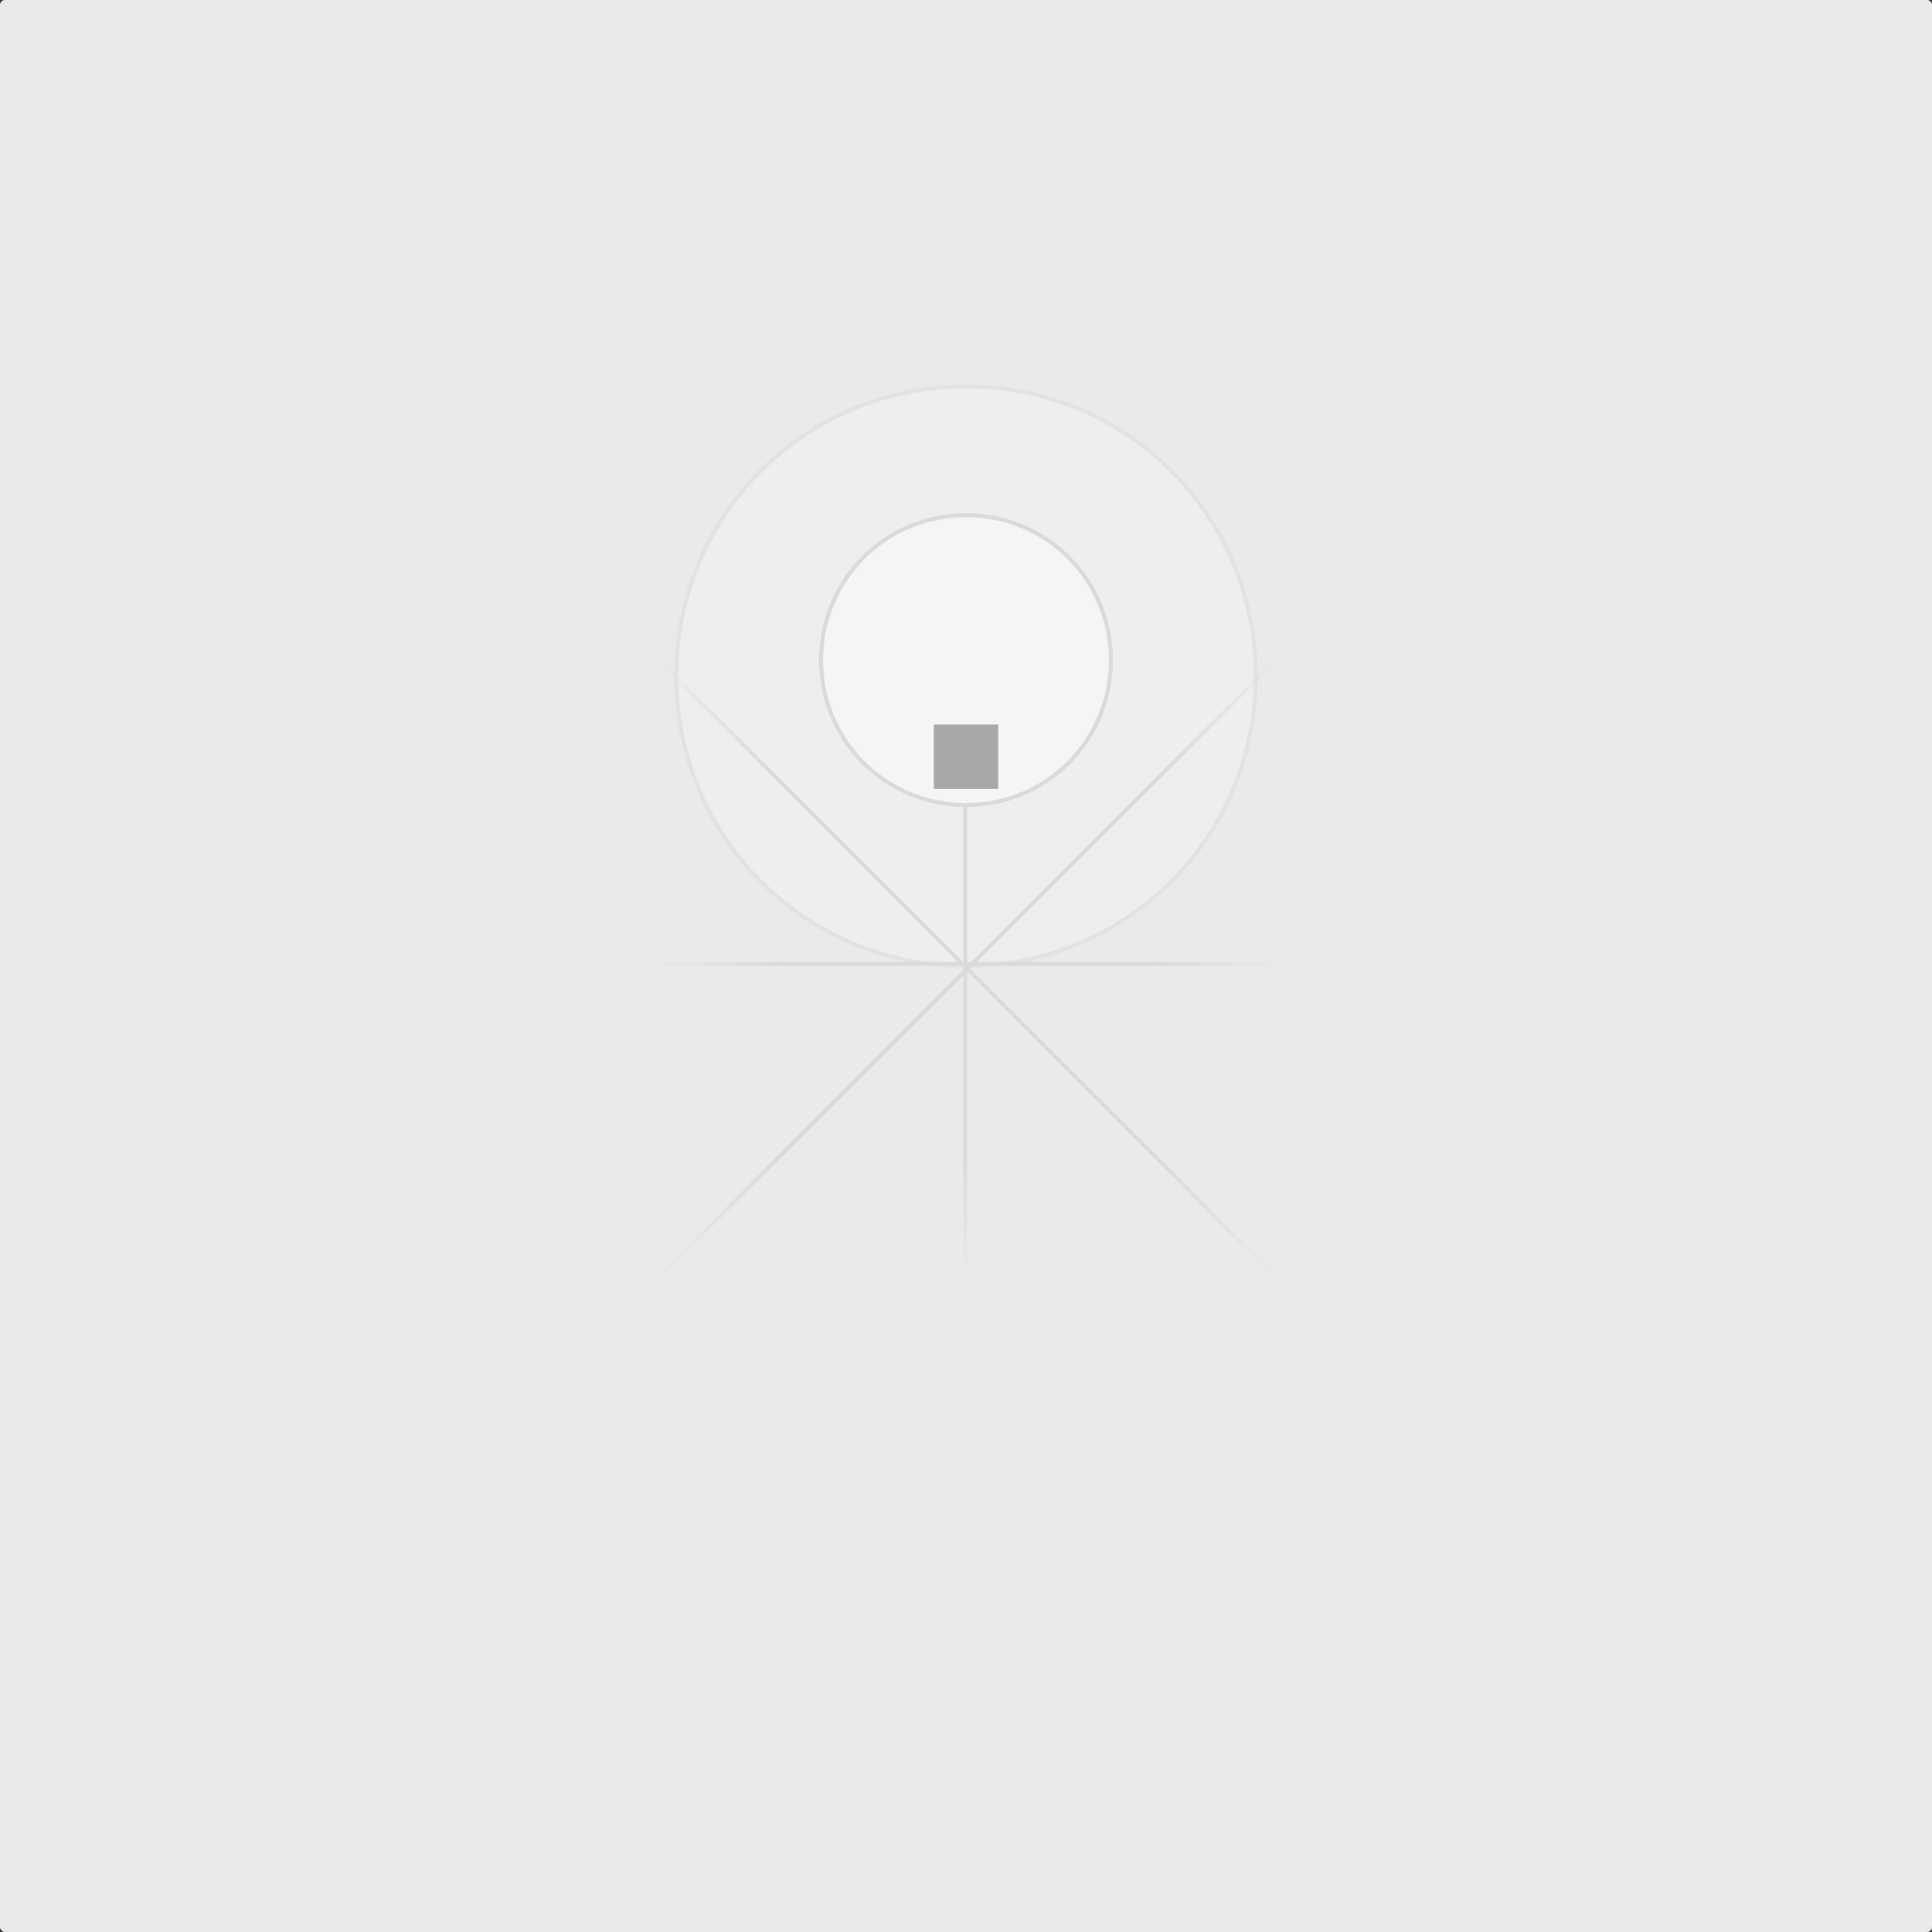 <svg xmlns="http://www.w3.org/2000/svg" width="1200" height="1200" fill="none">
    <rect width="100%" height="100%" fill="#333333" stroke="none"/>
    <rect width="1200" height="1200" fill="#EAEAEA" rx="3"/>
    <g opacity=".5">
      <g opacity=".5">
        <path fill="#FAFAFA" d="M600 600c-100 0-180-80-180-180s80-180 180-180 180 80 180 180-80 180-180 180Z"/>
        <path stroke="#C9C9C9" stroke-width="2.418" d="M600 600c-100 0-180-80-180-180s80-180 180-180 180 80 180 180-80 180-180 180Z"/>
      </g>
      <path stroke="url(#a)" stroke-width="2.418" d="M0-1.209h553.581" transform="scale(1 -1) rotate(45 1163.11 91.165)"/>
      <path stroke="url(#b)" stroke-width="2.418" d="M404.846 598.671h391.726"/>
      <path stroke="url(#c)" stroke-width="2.418" d="M599.5 795.742V404.017"/>
      <path stroke="url(#d)" stroke-width="2.418" d="m795.717 796.597-391.441-391.44"/>
      <path fill="#fff" d="M600 500c-50 0-90-40-90-90s40-90 90-90 90 40 90 90-40 90-90 90Z"/>
      <g clip-path="url(#e)">
        <path fill="#666" fill-rule="evenodd" d="M580 450h40v40h-40z" clip-rule="evenodd"/>
      </g>
      <path stroke="#C9C9C9" stroke-width="2.418" d="M600 500c-50 0-90-40-90-90s40-90 90-90 90 40 90 90-40 90-90 90Z"/>
    </g>
    <defs>
      <linearGradient id="a" x1="554.061" x2="-.48" y1=".083" y2=".087" gradientUnits="userSpaceOnUse">
        <stop stop-color="#C9C9C9" stop-opacity="0"/>
        <stop offset=".208" stop-color="#C9C9C9"/>
        <stop offset=".792" stop-color="#C9C9C9"/>
        <stop offset="1" stop-color="#C9C9C9" stop-opacity="0"/>
      </linearGradient>
      <linearGradient id="b" x1="796.912" x2="404.507" y1="599.963" y2="599.965" gradientUnits="userSpaceOnUse">
        <stop stop-color="#C9C9C9" stop-opacity="0"/>
        <stop offset=".208" stop-color="#C9C9C9"/>
        <stop offset=".792" stop-color="#C9C9C9"/>
        <stop offset="1" stop-color="#C9C9C9" stop-opacity="0"/>
      </linearGradient>
      <linearGradient id="c" x1="600.792" x2="600.794" y1="403.677" y2="796.082" gradientUnits="userSpaceOnUse">
        <stop stop-color="#C9C9C9" stop-opacity="0"/>
        <stop offset=".208" stop-color="#C9C9C9"/>
        <stop offset=".792" stop-color="#C9C9C9"/>
        <stop offset="1" stop-color="#C9C9C9" stop-opacity="0"/>
      </linearGradient>
      <linearGradient id="d" x1="404.85" x2="796.972" y1="403.903" y2="796.02" gradientUnits="userSpaceOnUse">
        <stop stop-color="#C9C9C9" stop-opacity="0"/>
        <stop offset=".208" stop-color="#C9C9C9"/>
        <stop offset=".792" stop-color="#C9C9C9"/>
        <stop offset="1" stop-color="#C9C9C9" stop-opacity="0"/>
      </linearGradient>
      <clipPath id="e">
        <path fill="#fff" d="M570 440h60v60h-60z"/>
      </clipPath>
    </defs>
  </svg>